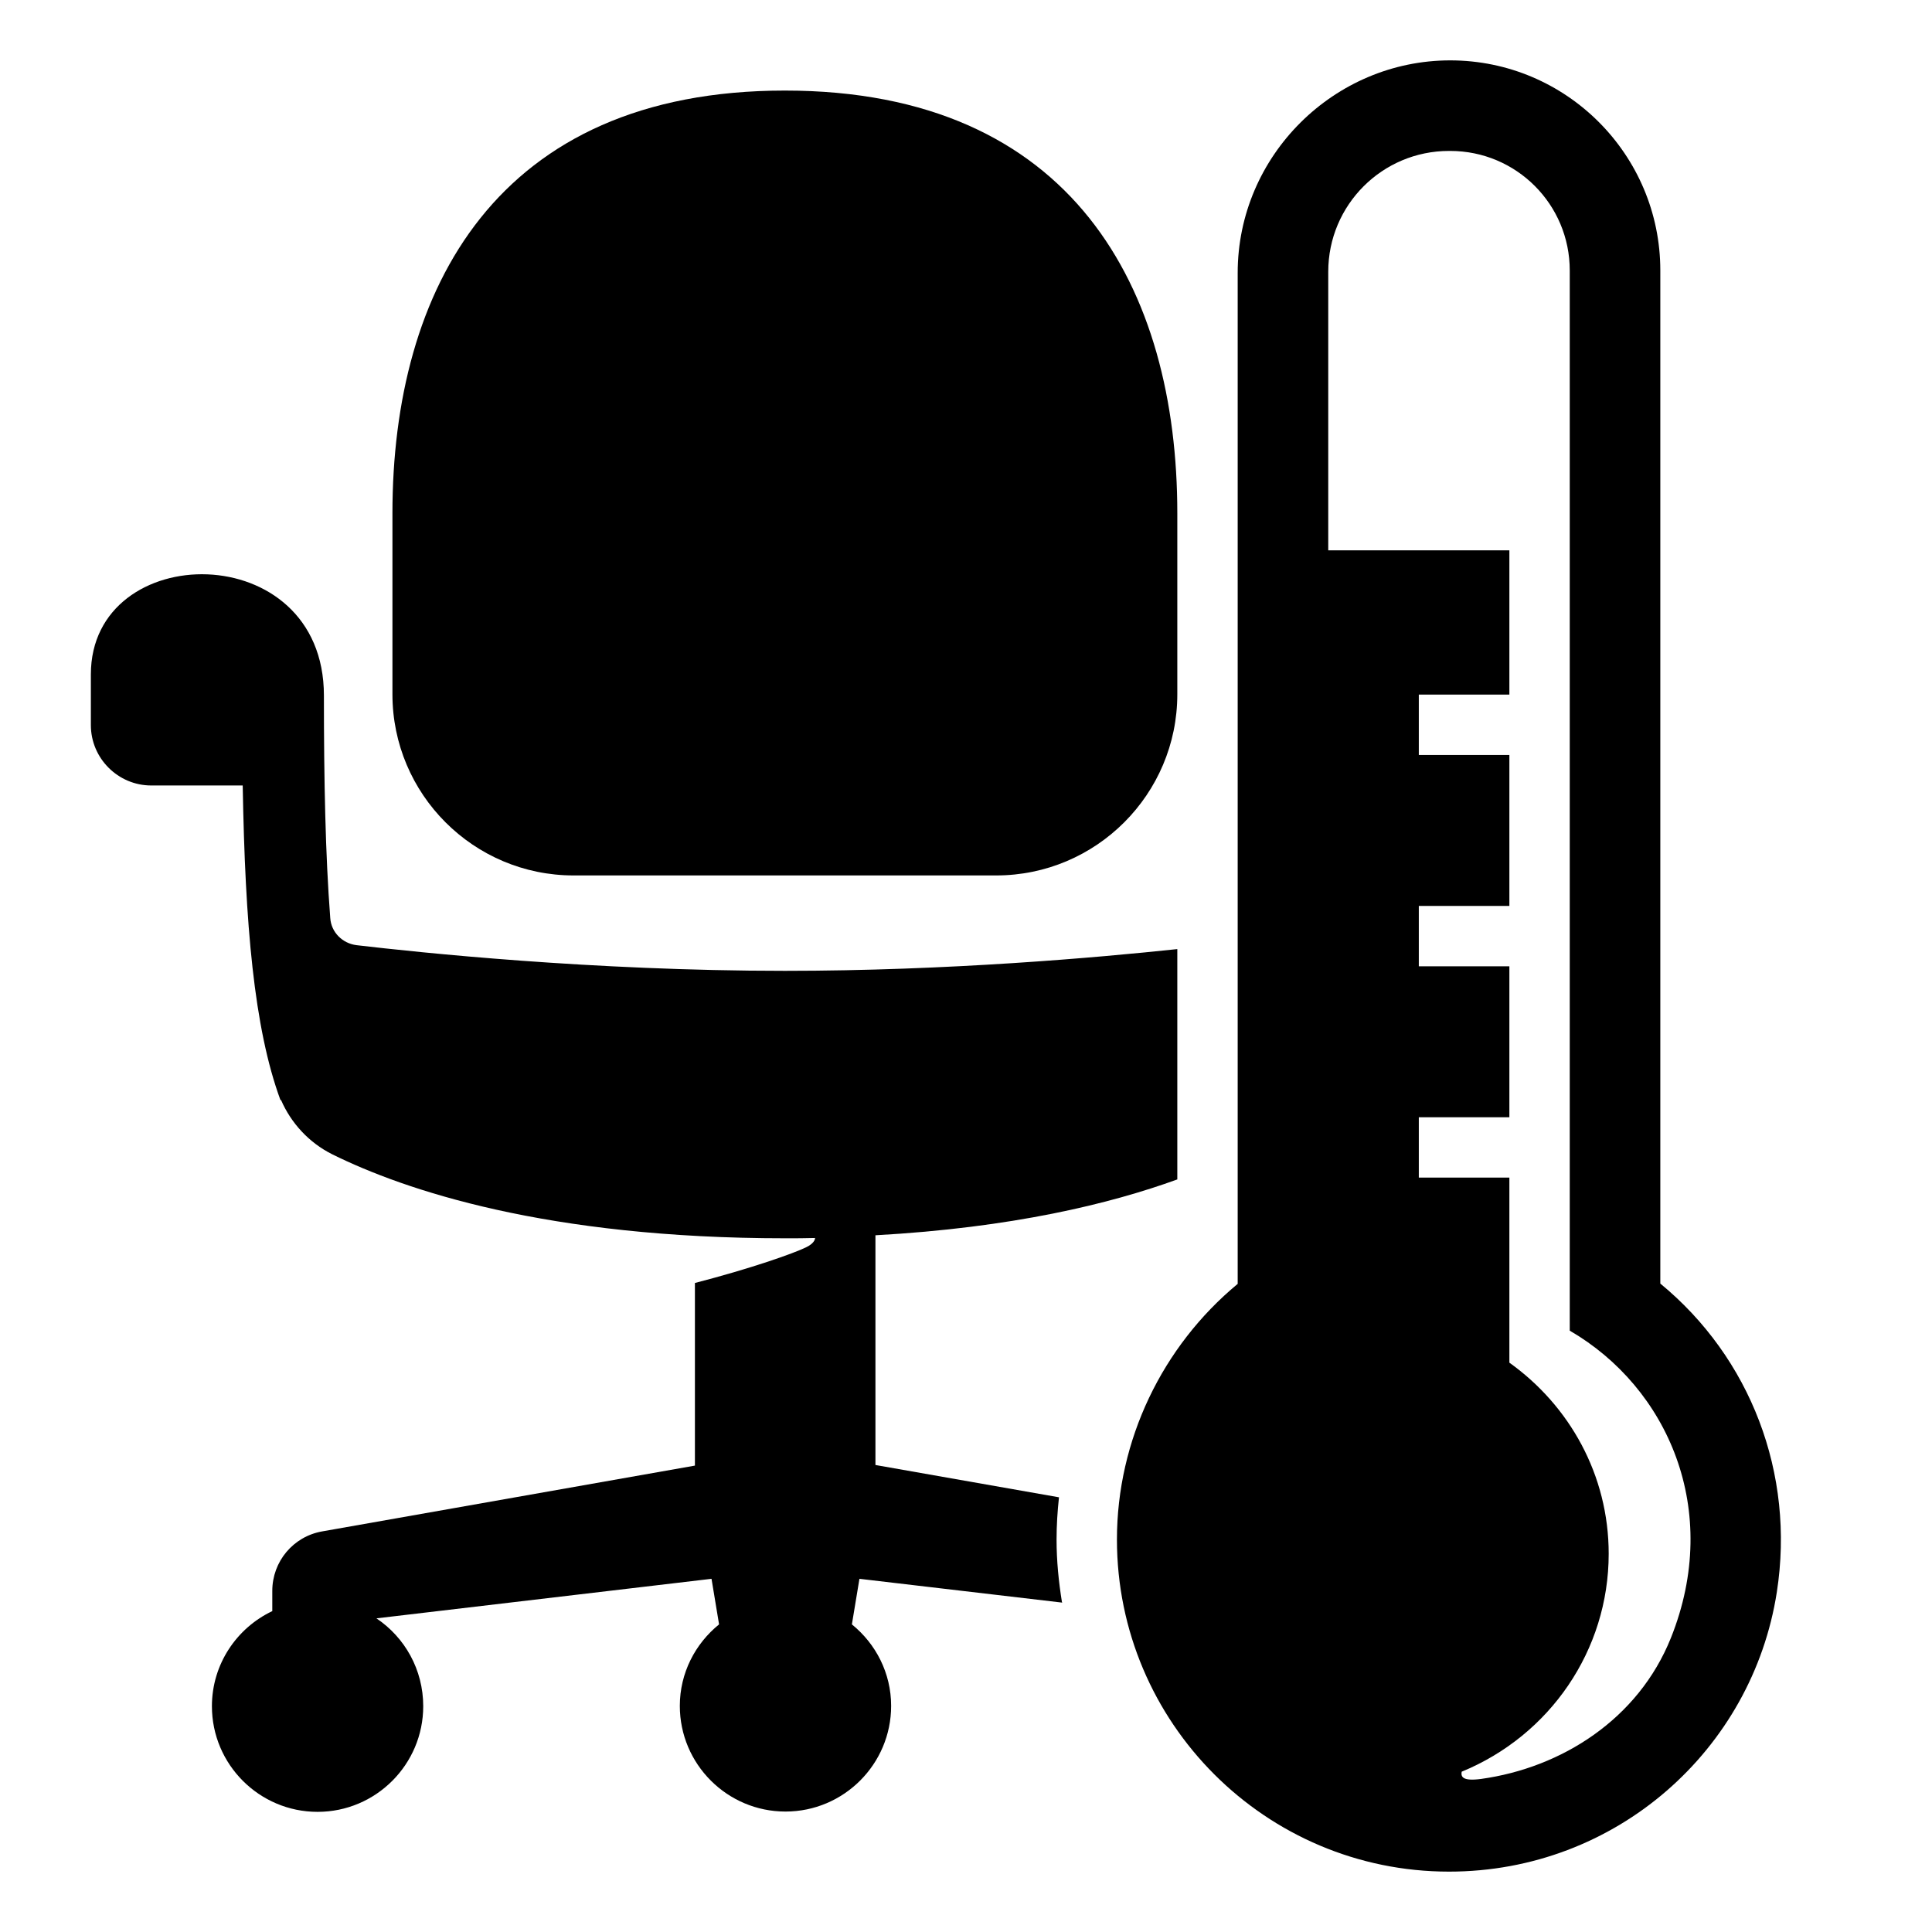 <?xml version="1.0" encoding="UTF-8"?><svg id="Laag_1" xmlns="http://www.w3.org/2000/svg" xmlns:xlink="http://www.w3.org/1999/xlink" viewBox="0 0 64 64"><defs><style>.cls-1{fill:none;}.cls-2{clip-path:url(#clippath);}.cls-3{clip-path:url(#clippath-1);}</style><clipPath id="clippath"><rect class="cls-1" width="64" height="64"/></clipPath><clipPath id="clippath-1"><rect class="cls-1" width="64" height="64"/></clipPath></defs><g class="cls-2"><g class="cls-3"><path d="M19,29h14c3.31,0,6-2.69,6-6v-6c0-7.4-3.44-14-13-14s-13,6.6-13,14v6c0,3.31,2.69,6,6,6"/><path d="M35.18,53.08c-.11-.68-.18-1.37-.18-2.08,0-.47,.03-.94,.08-1.4l-6.08-1.07v-7.61c4.52-.25,7.77-1.04,10-1.85v-7.63c-2.64,.28-7.58,.72-13,.72-6.39,0-12.14-.61-14.19-.85-.47-.06-.84-.43-.87-.9-.16-2.08-.21-4.54-.21-7.37,0-5.28-7.72-5.19-7.72-.7v1.68c0,1.1,.9,2,2,2h3.03c.08,4.59,.37,8.03,1.25,10.42h.02c.33,.76,.92,1.41,1.7,1.8,2.39,1.18,7.09,2.78,15.01,2.78,.33,0,.66,0,.98-.01,0,.06-.05,.19-.3,.31-.41,.2-1.82,.7-3.68,1.18v6.05l-12.35,2.18c-.96,.17-1.65,1-1.65,1.97v.67c-1.18,.56-2,1.76-2,3.15,0,1.93,1.57,3.5,3.5,3.5s3.5-1.57,3.5-3.5c0-1.21-.61-2.28-1.55-2.91l11.1-1.31,.25,1.51c-.79,.64-1.3,1.61-1.3,2.7,0,1.93,1.57,3.5,3.5,3.5s3.5-1.57,3.5-3.5c0-1.09-.51-2.06-1.3-2.7l.25-1.51,6.73,.79Z"/><path d="M55,42.52V8.96c0-3.84-3.12-6.96-6.96-6.96s-7.04,3.15-7.04,7.04V42.53c-2.5,2.07-4,5.18-4,8.47,0,6.07,4.93,11,11,11,5.54,0,10.05-4.04,10.86-9.26,.61-3.93-.88-7.77-3.86-10.22m.35,11.74c-1.08,2.69-3.62,4.3-6.29,4.67-.61,.08-.67-.07-.64-.24,2.92-1.2,4.87-4.02,4.87-7.22,0-2.61-1.3-4.91-3.29-6.33v-6.13h-3v-2h3v-5h-3v-2h3v-5h-3v-2h3v-4.78h-6V9c0-2.21,1.79-4,4-4h.04c2.19,0,3.96,1.77,3.96,3.96V44.08c3.24,1.88,5.05,5.94,3.35,10.18"/></g></g></svg>